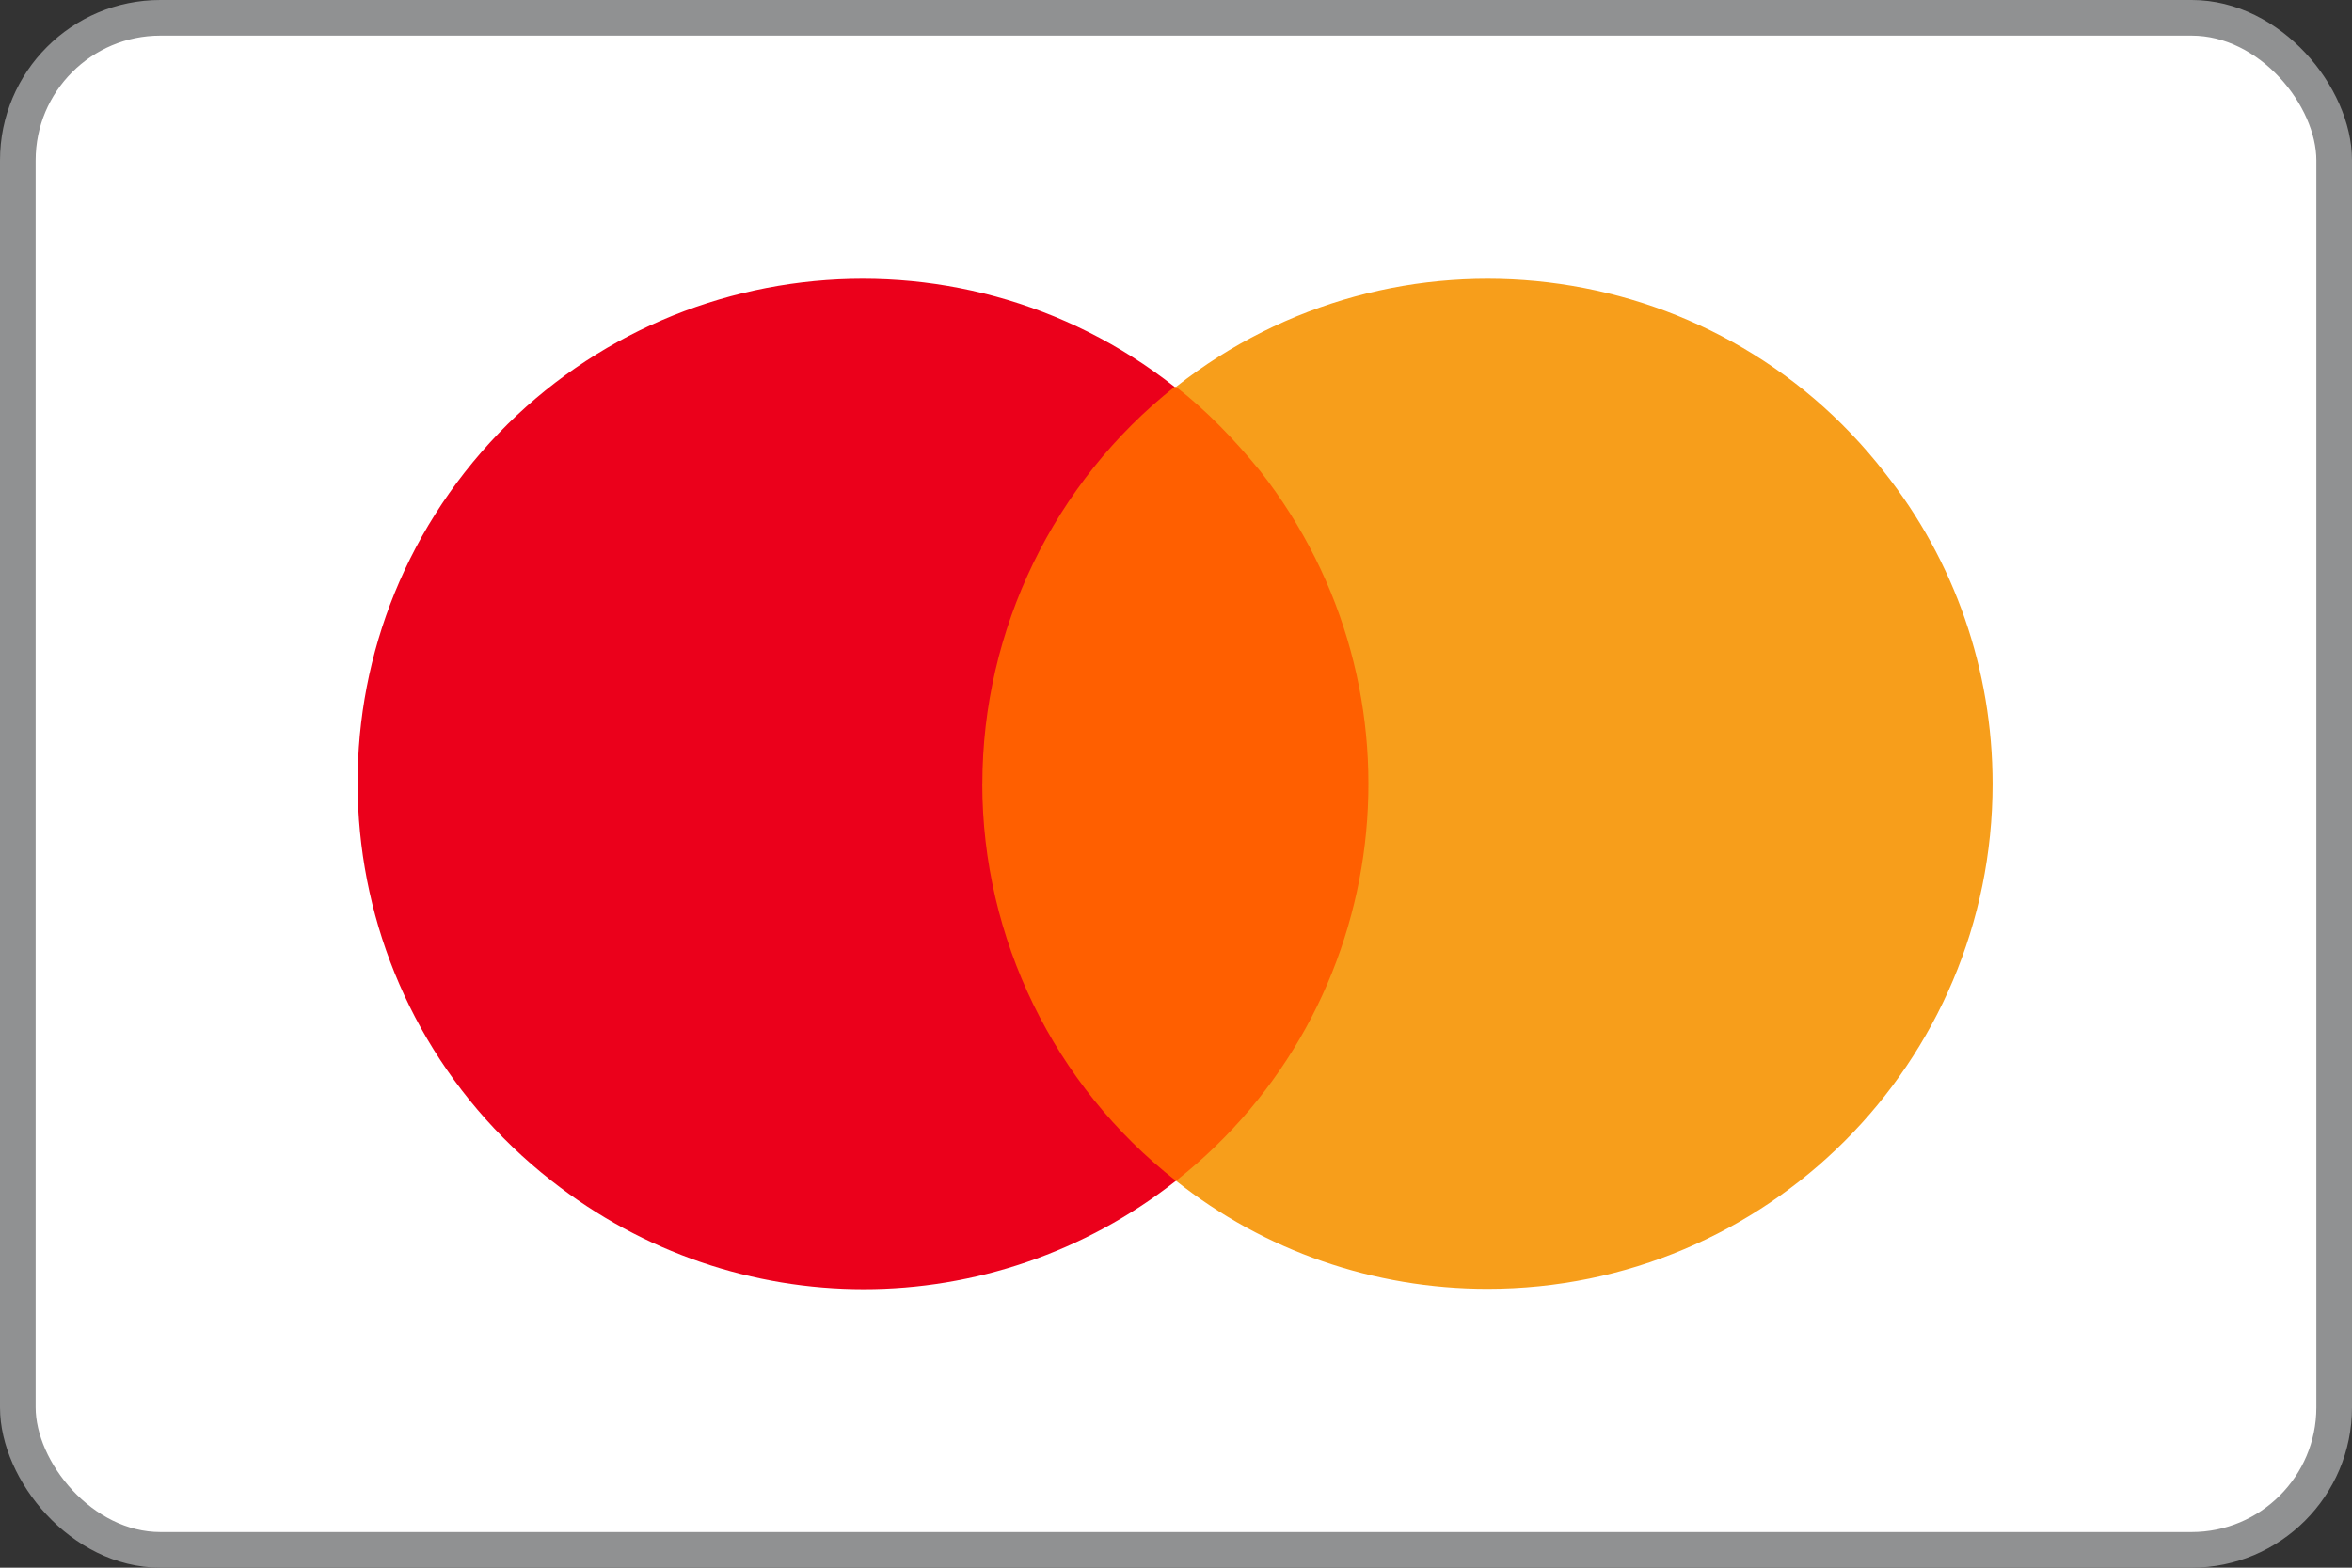 <svg height="22" viewBox="0 0 33 22" width="33" xmlns="http://www.w3.org/2000/svg"><rect x="0" y="0" width="33" height="22" fill="#333333" stroke="none"/><g fill="none" fill-rule="evenodd"><rect fill="#fff" height="21.5" rx="2" stroke="#909192" stroke-width=".5" width="32.5" x=".25" y=".25"/><g fill-rule="nonzero" transform="translate(5.018 3.912)"><path d="m8.372 1.517h6.201v11.142h-6.201z" fill="#ff5f00"/><path d="m8.765 7.088c0-2.165 1.004-4.232 2.697-5.571-3.071-2.421-7.539-1.89-9.961 1.201-2.402 3.071-1.87 7.52 1.22 9.941 2.579 2.028 6.181 2.028 8.76 0-1.713-1.339-2.717-3.406-2.717-5.571z" fill="#eb001b"/><path d="m22.939 7.088c0 3.917-3.169 7.087-7.087 7.087-1.594 0-3.13-.531-4.37-1.516 3.071-2.421 3.602-6.87 1.181-9.961-.354-.433-.748-.846-1.181-1.181 3.071-2.421 7.539-1.89 9.941 1.201.984 1.24 1.516 2.776 1.516 4.37z" fill="#f79e1b"/></g></g></svg>
